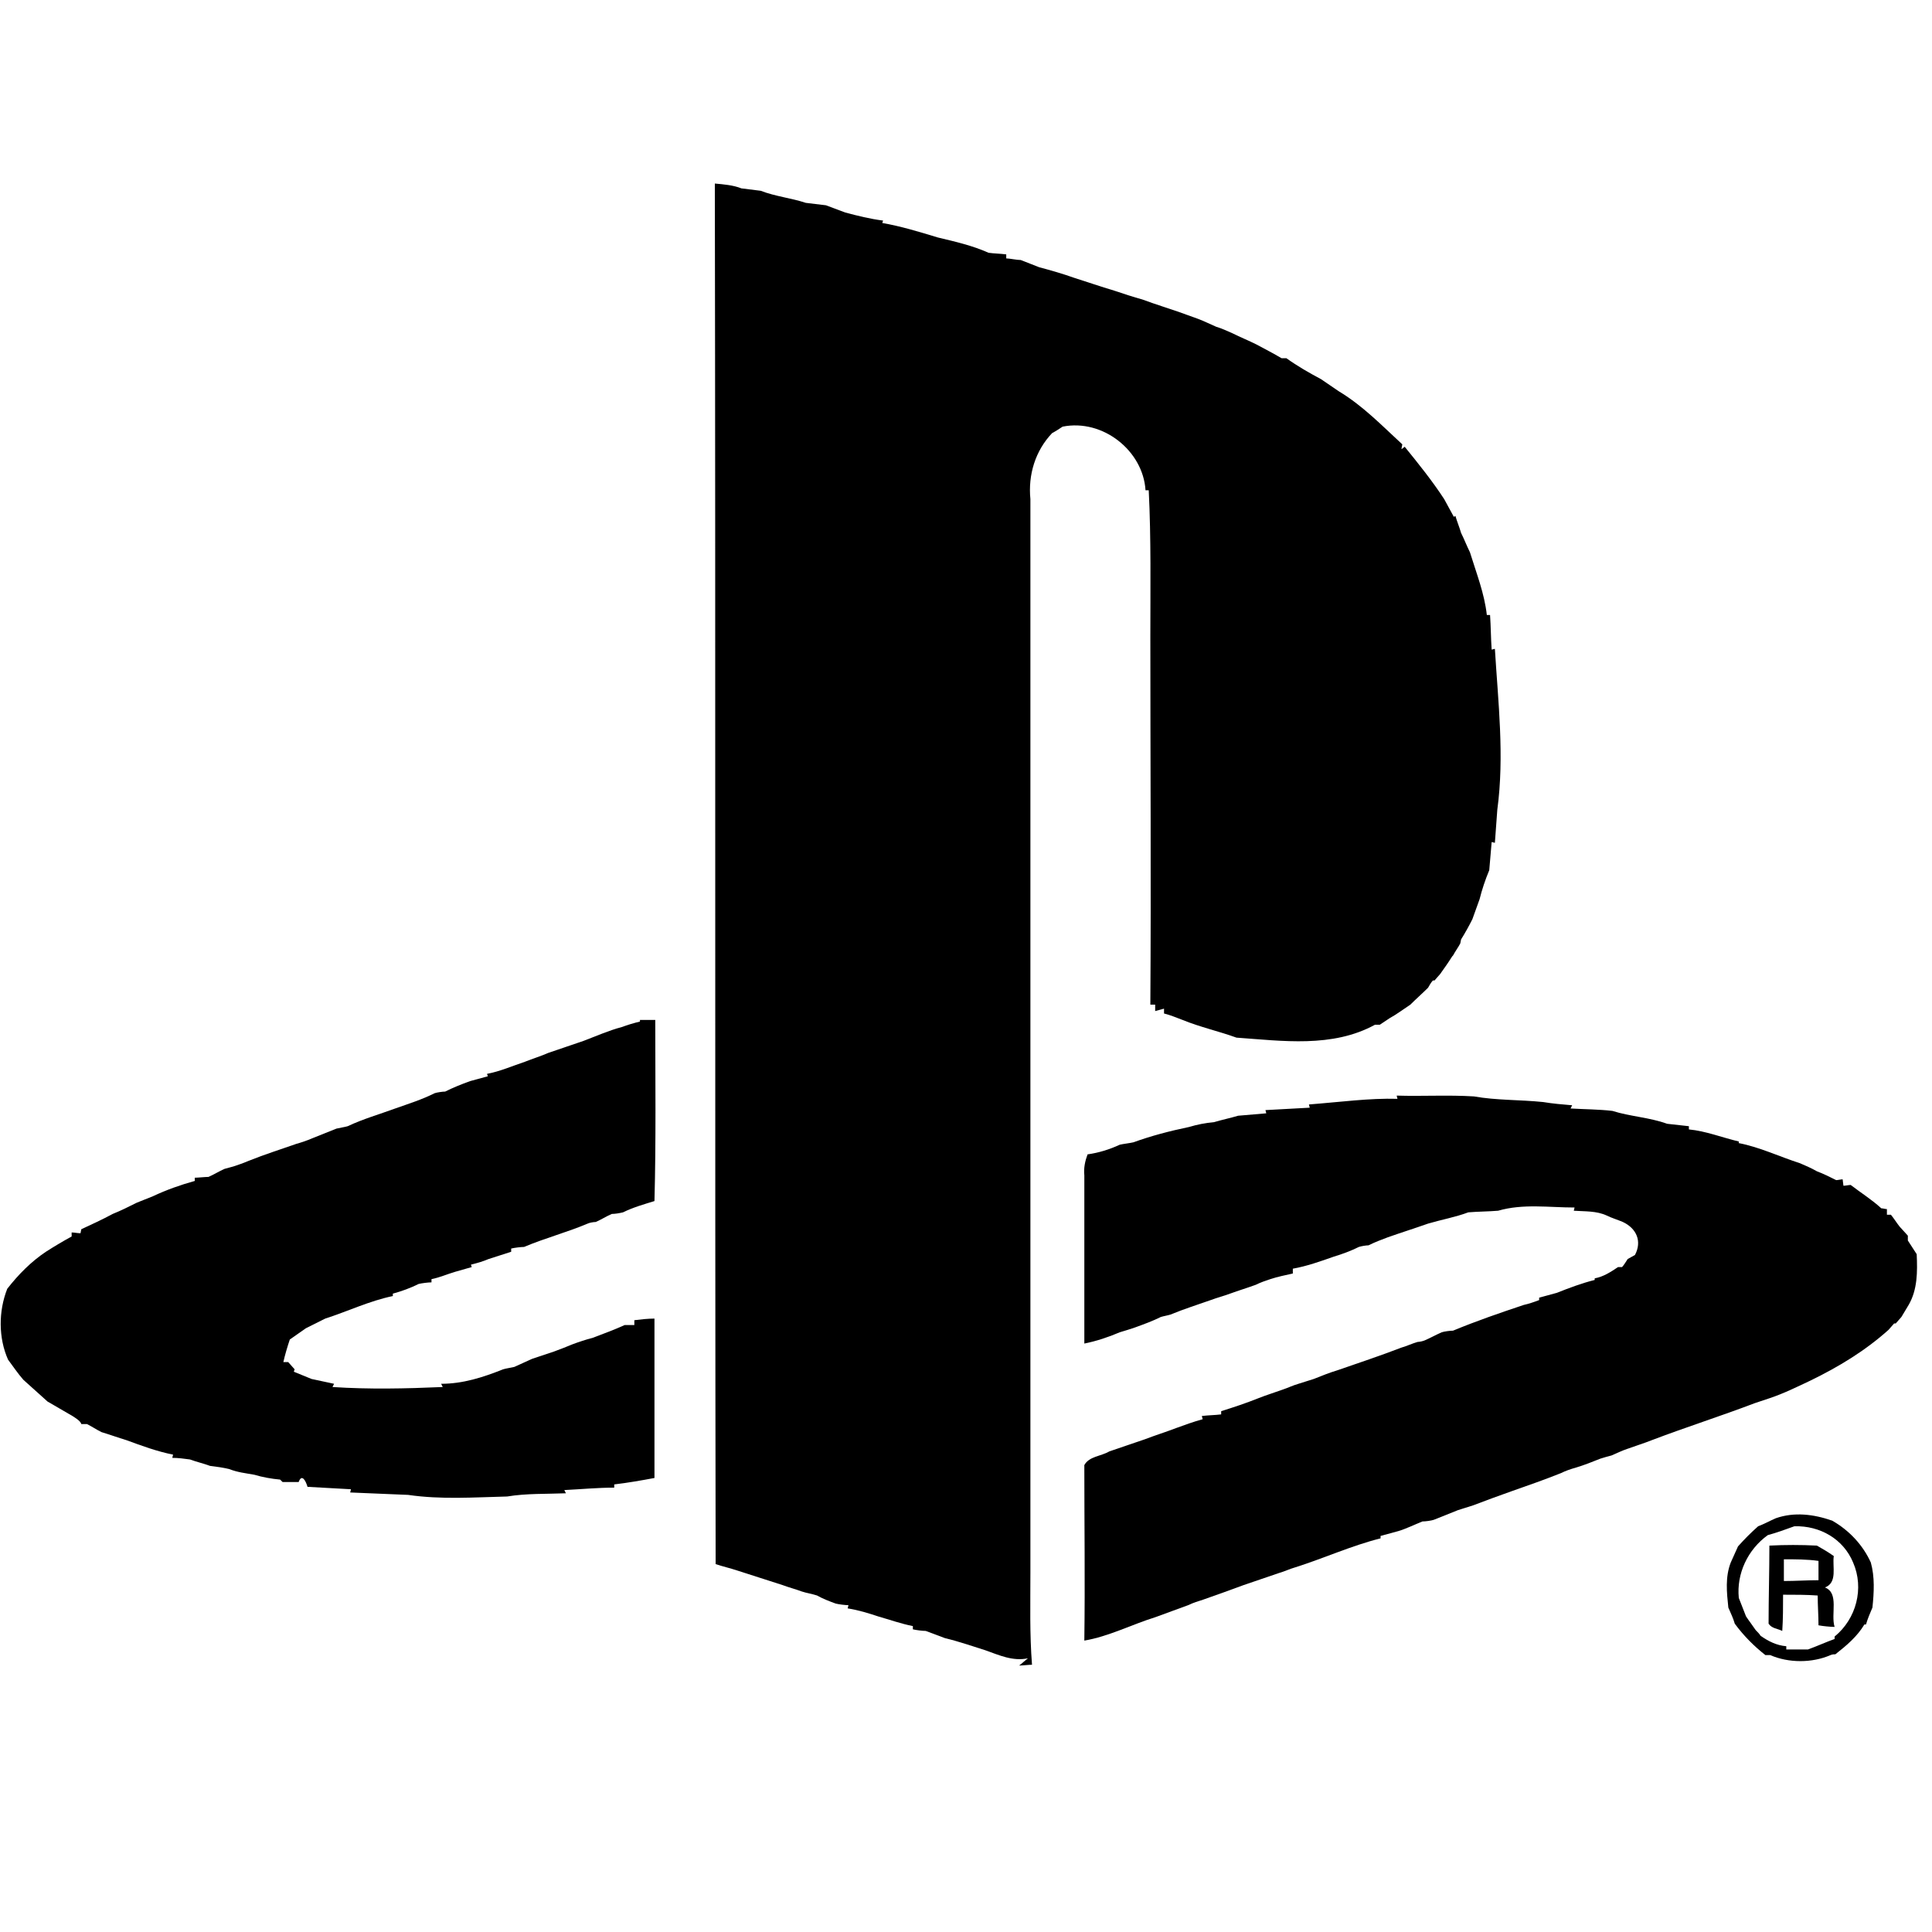 <svg version="1.1" id="Layer_1" xmlns="http://www.w3.org/2000/svg" xmlns:xlink="http://www.w3.org/1999/xlink" x="0px" y="0px" viewBox="0 0 24 24" style="width: 25px; height: 25px;" xml:space="preserve" _ngcontent-mfo-c75="">
<title id="simpleicons-ps4-icon" _ngcontent-mfo-c75="">PS4 icon</title>
<path fill="currentColor" d="M8.88,2.28C8.99,2.29,9.11,2.3,9.21,2.34c0.08,0.01,0.16,0.02,0.24,0.03c0.18,0.07,0.38,0.09,0.56,0.15&#10;&#9;c0.08,0.01,0.16,0.02,0.25,0.03c0.08,0.03,0.16,0.06,0.24,0.09c0.15,0.04,0.31,0.08,0.47,0.1l-0.01,0.03&#10;&#9;c0.23,0.04,0.46,0.11,0.69,0.18c0.21,0.05,0.43,0.1,0.63,0.19c0.07,0.01,0.14,0.01,0.22,0.02l0,0.05c0.04,0,0.13,0.02,0.18,0.02&#10;&#9;c0.08,0.03,0.15,0.06,0.23,0.09c0.15,0.04,0.29,0.08,0.43,0.13c0.16,0.05,0.33,0.11,0.5,0.16c0.12,0.04,0.24,0.08,0.35,0.11&#10;&#9;c0.08,0.03,0.17,0.06,0.26,0.09c0.06,0.02,0.12,0.04,0.18,0.06c0.08,0.03,0.17,0.06,0.25,0.09c0.08,0.03,0.16,0.07,0.23,0.1&#10;&#9;c0.07,0.02,0.13,0.05,0.2,0.08c0.1,0.05,0.2,0.09,0.3,0.14c0.11,0.06,0.21,0.11,0.31,0.17c0.01,0,0.04,0,0.06,0&#10;&#9;c0.14,0.1,0.28,0.18,0.43,0.26c0.07,0.05,0.15,0.1,0.22,0.15c0.3,0.18,0.54,0.43,0.79,0.66c0,0.01-0.01,0.04-0.01,0.06l0.04-0.03&#10;&#9;c0.17,0.21,0.34,0.42,0.49,0.65c0.04,0.07,0.08,0.15,0.12,0.22l0.02-0.01c0.02,0.07,0.05,0.14,0.07,0.21&#10;&#9;c0.04,0.08,0.07,0.16,0.11,0.24c0.08,0.26,0.18,0.51,0.21,0.78c0.01,0,0.03,0,0.04,0c0.01,0.14,0.01,0.29,0.02,0.43l0.04-0.01&#10;&#9;c0.04,0.66,0.12,1.33,0.03,2c-0.01,0.14-0.02,0.27-0.03,0.41l-0.04-0.01c-0.01,0.11-0.02,0.23-0.03,0.35&#10;&#9;c-0.05,0.12-0.09,0.24-0.12,0.36c-0.03,0.08-0.06,0.17-0.09,0.25c-0.04,0.08-0.09,0.17-0.14,0.25l-0.01,0.05&#10;&#9;c-0.02,0.04-0.07,0.11-0.09,0.15l-0.01,0.01c-0.05,0.08-0.1,0.15-0.15,0.22c-0.02,0.02-0.05,0.06-0.07,0.08l-0.02,0&#10;&#9;c-0.02,0.02-0.05,0.07-0.06,0.09c-0.07,0.07-0.15,0.14-0.22,0.21c-0.09,0.06-0.17,0.12-0.26,0.17c-0.03,0.02-0.09,0.06-0.12,0.08&#10;&#9;c-0.02,0-0.05,0-0.06,0c-0.53,0.29-1.15,0.2-1.72,0.16c-0.22-0.08-0.45-0.13-0.67-0.22c-0.08-0.03-0.15-0.06-0.23-0.08l0-0.06&#10;&#9;c-0.03,0.01-0.08,0.02-0.11,0.03l0-0.08l-0.06,0c0.01-1.53,0-3.06,0-4.58c0-0.6,0.01-1.21-0.02-1.81c-0.01,0-0.03,0-0.04,0&#10;&#9;C14.2,5.6,13.7,5.2,13.2,5.3c-0.03,0.02-0.09,0.06-0.13,0.08C12.86,5.6,12.77,5.9,12.8,6.2c0,4.45,0,8.89,0,13.34&#10;&#9;c0,0.38-0.01,0.76,0.02,1.14c-0.04,0-0.12,0.01-0.16,0.01c0.04-0.03,0.07-0.06,0.11-0.09c-0.19,0.04-0.36-0.04-0.53-0.1&#10;&#9;c-0.16-0.05-0.33-0.11-0.5-0.15c-0.08-0.03-0.16-0.06-0.24-0.09c-0.04,0-0.12-0.01-0.16-0.02l0-0.04c-0.15-0.03-0.29-0.08-0.43-0.12&#10;&#9;c-0.12-0.04-0.25-0.08-0.38-0.1l0.01-0.04c-0.04,0-0.12-0.01-0.16-0.02c-0.08-0.03-0.16-0.06-0.23-0.1&#10;&#9;c-0.06-0.02-0.13-0.03-0.19-0.05c-0.08-0.03-0.16-0.05-0.24-0.08c-0.19-0.06-0.37-0.12-0.56-0.18c-0.09-0.03-0.18-0.05-0.27-0.08&#10;&#9;C8.88,13.72,8.89,8,8.88,2.28z" _ngcontent-mfo-c75="" data-darkreader-inline-fill="" style="--darkreader-inline-fill:currentColor;"/>
<path fill="currentColor" d="M7.95,12.67c0.05,0,0.14,0,0.19,0c0,0.75,0.01,1.5-0.01,2.25C8,14.96,7.86,15,7.74,15.06c-0.04,0.01-0.1,0.02-0.14,0.02&#10;&#9;c-0.07,0.03-0.13,0.07-0.2,0.1c-0.03,0-0.08,0.01-0.1,0.02c-0.26,0.11-0.53,0.18-0.79,0.29c-0.04,0-0.12,0.01-0.16,0.02v0.04&#10;&#9;c-0.09,0.03-0.19,0.06-0.28,0.09C6,15.67,5.93,15.69,5.85,15.71l0.01,0.03c-0.07,0.02-0.14,0.04-0.21,0.06&#10;&#9;c-0.1,0.03-0.19,0.07-0.29,0.09l0,0.04c-0.04,0-0.12,0.01-0.16,0.02C5.1,16,4.99,16.04,4.88,16.07l0,0.03&#10;&#9;c-0.29,0.06-0.56,0.19-0.84,0.28c-0.08,0.04-0.16,0.08-0.24,0.12c-0.07,0.05-0.13,0.09-0.2,0.14c-0.03,0.09-0.06,0.19-0.08,0.28&#10;&#9;l0.06,0c0.02,0.02,0.06,0.07,0.08,0.09l-0.01,0.03c0.07,0.03,0.15,0.06,0.22,0.09c0.09,0.02,0.19,0.04,0.28,0.06l-0.02,0.04&#10;&#9;c0.46,0.03,0.91,0.02,1.37,0l-0.02-0.04c0.27,0,0.52-0.08,0.77-0.18c0.03-0.01,0.1-0.02,0.14-0.03c0.07-0.03,0.15-0.07,0.22-0.1&#10;&#9;c0.09-0.03,0.18-0.06,0.27-0.09c0.08-0.03,0.16-0.06,0.23-0.09c0.08-0.03,0.17-0.06,0.25-0.08c0.13-0.05,0.27-0.1,0.4-0.16&#10;&#9;c0.03,0,0.09,0,0.12,0l0-0.06c0.08-0.01,0.17-0.02,0.25-0.02c0,0.66,0,1.32,0,1.98c-0.16,0.03-0.33,0.06-0.5,0.08l0,0.04&#10;&#9;c-0.21,0-0.41,0.02-0.62,0.03l0.02,0.04c-0.24,0.01-0.49,0-0.73,0.04c-0.41,0.01-0.82,0.04-1.23-0.02&#10;&#9;c-0.24-0.01-0.48-0.02-0.72-0.03l0.01-0.04c-0.18-0.01-0.36-0.02-0.54-0.03c-0.02-0.07-0.07-0.17-0.11-0.06c-0.05,0-0.15,0-0.2,0&#10;&#9;l-0.03-0.03c-0.11-0.01-0.22-0.03-0.32-0.06c-0.11-0.02-0.21-0.03-0.31-0.07c-0.08-0.02-0.16-0.03-0.24-0.04&#10;&#9;c-0.08-0.03-0.17-0.05-0.25-0.08c-0.07-0.01-0.15-0.02-0.22-0.02l0.01-0.04c-0.2-0.04-0.39-0.11-0.58-0.18&#10;&#9;c-0.1-0.03-0.21-0.07-0.31-0.1c-0.06-0.03-0.12-0.07-0.18-0.1c-0.02,0-0.05,0-0.07,0C1,17.65,0.93,17.61,0.9,17.59&#10;&#9;c-0.1-0.06-0.21-0.12-0.31-0.18c-0.1-0.09-0.2-0.18-0.3-0.27c-0.07-0.08-0.13-0.17-0.19-0.25c-0.12-0.27-0.12-0.6-0.01-0.88&#10;&#9;c0.14-0.18,0.3-0.34,0.48-0.46c0.11-0.07,0.21-0.13,0.32-0.19l0-0.05c0.03,0,0.08,0.01,0.11,0.01l0.01-0.05&#10;&#9;c0.13-0.06,0.26-0.12,0.39-0.19c0.1-0.04,0.2-0.09,0.3-0.14c0.07-0.03,0.13-0.05,0.2-0.08c0.17-0.08,0.34-0.14,0.52-0.19l0-0.04&#10;&#9;c0.04,0,0.13-0.01,0.17-0.01c0.07-0.03,0.13-0.07,0.2-0.1c0.03-0.01,0.08-0.02,0.11-0.03c0.06-0.02,0.12-0.04,0.19-0.07&#10;&#9;c0.2-0.08,0.39-0.14,0.59-0.21c0.07-0.02,0.13-0.04,0.2-0.07c0.1-0.04,0.2-0.08,0.3-0.12c0.04-0.01,0.11-0.02,0.14-0.03&#10;&#9;c0.19-0.09,0.4-0.15,0.59-0.22c0.17-0.06,0.33-0.11,0.49-0.19c0.03-0.01,0.1-0.02,0.13-0.02c0.1-0.05,0.2-0.09,0.31-0.13&#10;&#9;c0.07-0.02,0.15-0.04,0.22-0.06l-0.01-0.03c0.16-0.03,0.32-0.1,0.47-0.15c0.1-0.04,0.2-0.07,0.29-0.11c0.15-0.05,0.29-0.1,0.44-0.15&#10;&#9;c0.08-0.03,0.15-0.06,0.23-0.09c0.08-0.03,0.16-0.06,0.24-0.08c0.08-0.03,0.15-0.05,0.23-0.07L7.95,12.67z" _ngcontent-mfo-c75="" data-darkreader-inline-fill="" style="--darkreader-inline-fill:currentColor;"/>
<path fill="currentColor" d="M17.36,13.65l-0.01-0.04c0.32,0.01,0.64-0.01,0.96,0.01c0.28,0.05,0.57,0.04,0.86,0.07c0.12,0.02,0.24,0.03,0.36,0.04&#10;&#9;l-0.02,0.04c0.17,0.01,0.35,0.01,0.52,0.03c0.22,0.07,0.46,0.08,0.68,0.16c0.09,0.01,0.18,0.02,0.27,0.03l0,0.04&#10;&#9;c0.21,0.02,0.41,0.1,0.62,0.15l0,0.02c0.26,0.05,0.51,0.17,0.76,0.25c0.07,0.03,0.14,0.06,0.21,0.1c0.08,0.03,0.16,0.07,0.24,0.11&#10;&#9;c0.02,0,0.06-0.01,0.08-0.01l0.01,0.08c0.02,0,0.07-0.01,0.09-0.01c0.13,0.1,0.26,0.18,0.38,0.29c0.02,0,0.05,0.01,0.07,0.01l0,0.07&#10;&#9;l0.05,0c0.04,0.05,0.07,0.1,0.11,0.15c0.03,0.03,0.08,0.09,0.1,0.11c0,0.02,0,0.05,0,0.06c0.04,0.06,0.07,0.11,0.11,0.17&#10;&#9;c0.01,0.22,0.01,0.44-0.1,0.63c-0.03,0.05-0.06,0.1-0.09,0.15c-0.02,0.02-0.05,0.06-0.07,0.08l-0.02,0&#10;&#9;c-0.02,0.02-0.05,0.06-0.07,0.08c-0.29,0.26-0.62,0.46-0.97,0.63c-0.17,0.08-0.33,0.16-0.51,0.22c-0.06,0.02-0.12,0.04-0.18,0.06&#10;&#9;c-0.42,0.16-0.86,0.3-1.28,0.46c-0.1,0.04-0.2,0.07-0.31,0.11c-0.06,0.02-0.12,0.05-0.19,0.08c-0.04,0.01-0.11,0.03-0.14,0.04&#10;&#9;c-0.1,0.04-0.2,0.08-0.3,0.11c-0.07,0.02-0.13,0.04-0.19,0.07c-0.2,0.08-0.4,0.15-0.6,0.22c-0.08,0.03-0.17,0.06-0.25,0.09&#10;&#9;c-0.08,0.03-0.16,0.06-0.24,0.09c-0.06,0.02-0.13,0.04-0.19,0.06c-0.1,0.04-0.2,0.08-0.3,0.12c-0.03,0.01-0.1,0.02-0.14,0.02&#10;&#9;c-0.1,0.04-0.2,0.09-0.3,0.12c-0.07,0.02-0.15,0.04-0.22,0.06l0,0.03c-0.36,0.09-0.71,0.25-1.06,0.36c-0.07,0.02-0.13,0.05-0.2,0.07&#10;&#9;c-0.15,0.05-0.29,0.1-0.44,0.15c-0.16,0.06-0.33,0.12-0.5,0.18c-0.06,0.02-0.13,0.04-0.19,0.07c-0.14,0.05-0.27,0.1-0.41,0.15&#10;&#9;c-0.29,0.09-0.58,0.24-0.88,0.29c0.01-0.73,0-1.45,0-2.18c0.06-0.11,0.21-0.11,0.31-0.17c0.15-0.05,0.29-0.1,0.44-0.15&#10;&#9;c0.13-0.05,0.26-0.09,0.39-0.14c0.11-0.04,0.22-0.08,0.33-0.11l-0.01-0.04c0.08-0.01,0.16-0.01,0.24-0.02l0-0.04&#10;&#9;c0.16-0.05,0.31-0.1,0.46-0.16c0.1-0.04,0.2-0.07,0.31-0.11c0.06-0.02,0.12-0.05,0.19-0.07c0.06-0.02,0.13-0.04,0.19-0.06&#10;&#9;c0.1-0.04,0.2-0.08,0.3-0.11c0.26-0.09,0.53-0.18,0.79-0.28c0.07-0.02,0.13-0.05,0.2-0.07c0.02,0,0.07-0.01,0.09-0.02&#10;&#9;c0.07-0.03,0.14-0.07,0.21-0.1c0.03-0.01,0.1-0.02,0.14-0.02c0.29-0.12,0.58-0.22,0.88-0.32c0.05-0.01,0.14-0.04,0.19-0.06l0-0.03&#10;&#9;c0.07-0.02,0.15-0.04,0.22-0.06c0.15-0.06,0.31-0.12,0.47-0.16l0-0.02c0.11-0.02,0.2-0.08,0.29-0.14l0.05,0&#10;&#9;c0.02-0.02,0.05-0.07,0.07-0.1c0.02-0.01,0.07-0.04,0.09-0.05c0.09-0.17,0.02-0.33-0.15-0.41c-0.07-0.03-0.14-0.05-0.2-0.08&#10;&#9;c-0.13-0.06-0.27-0.05-0.41-0.06l0.01-0.04c-0.32,0-0.64-0.05-0.95,0.04c-0.12,0.01-0.25,0.01-0.37,0.02&#10;&#9;c-0.16,0.06-0.33,0.09-0.5,0.14c-0.17,0.06-0.33,0.11-0.5,0.17c-0.08,0.03-0.16,0.06-0.24,0.1c-0.03,0-0.09,0.01-0.12,0.02&#10;&#9;c-0.1,0.05-0.21,0.09-0.31,0.12c-0.17,0.06-0.34,0.12-0.51,0.15c0,0.01,0,0.04,0,0.06c-0.09,0.02-0.19,0.04-0.28,0.07&#10;&#9;c-0.06,0.02-0.12,0.04-0.18,0.07c-0.11,0.04-0.21,0.07-0.32,0.11c-0.08,0.03-0.16,0.05-0.24,0.08c-0.17,0.06-0.33,0.11-0.5,0.18&#10;&#9;c-0.03,0.01-0.09,0.02-0.12,0.03c-0.1,0.05-0.21,0.09-0.32,0.13c-0.06,0.02-0.12,0.04-0.19,0.06c-0.14,0.06-0.29,0.11-0.44,0.14&#10;&#9;c0-0.7,0-1.39,0-2.09c-0.01-0.09,0.01-0.18,0.04-0.26c0.14-0.02,0.27-0.06,0.4-0.12c0.04-0.01,0.13-0.02,0.17-0.03&#10;&#9;c0.22-0.08,0.45-0.14,0.69-0.19c0.1-0.03,0.2-0.05,0.31-0.06c0.1-0.03,0.2-0.05,0.3-0.08c0.12-0.01,0.23-0.02,0.35-0.03l-0.01-0.04&#10;&#9;c0.18-0.01,0.37-0.02,0.55-0.03l-0.01-0.04C16.65,13.69,17.01,13.64,17.36,13.65z" _ngcontent-mfo-c75="" data-darkreader-inline-fill="" style="--darkreader-inline-fill:currentColor;"/>
<g _ngcontent-mfo-c75="">
	<path fill="currentColor" d="M22.06,18.86c0.23-0.08,0.47-0.05,0.7,0.03c0.21,0.12,0.38,0.3,0.48,0.52c0.05,0.18,0.04,0.37,0.02,0.56&#10;&#9;&#9;c-0.03,0.07-0.06,0.14-0.08,0.21l-0.02,0c-0.09,0.15-0.22,0.26-0.36,0.37c-0.01,0-0.04,0-0.06,0.01c-0.23,0.1-0.52,0.1-0.75,0&#10;&#9;&#9;c-0.01,0-0.04,0-0.06,0c-0.14-0.11-0.27-0.24-0.38-0.39c-0.02-0.07-0.05-0.13-0.08-0.2c-0.02-0.19-0.04-0.38,0.03-0.56&#10;&#9;&#9;c0.03-0.07,0.06-0.13,0.09-0.2c0.08-0.09,0.16-0.17,0.25-0.25C21.92,18.93,21.99,18.89,22.06,18.86z M22.29,18.96&#10;&#9;&#9;c-0.11,0.04-0.22,0.08-0.33,0.11c-0.25,0.18-0.39,0.48-0.36,0.78c0.03,0.08,0.06,0.15,0.09,0.23c0.04,0.06,0.08,0.11,0.12,0.17&#10;&#9;&#9;c0.02,0.02,0.05,0.05,0.06,0.07c0.1,0.07,0.2,0.12,0.32,0.13l0,0.04c0.09,0,0.18,0,0.27,0c0.11-0.04,0.22-0.09,0.33-0.13l0-0.03&#10;&#9;&#9;c0.27-0.22,0.37-0.6,0.23-0.92C22.9,19.12,22.61,18.95,22.29,18.96z" _ngcontent-mfo-c75="" data-darkreader-inline-fill="" style="--darkreader-inline-fill:currentColor;"/>
</g>
<g _ngcontent-mfo-c75="">
	<path fill="currentColor" d="M21.98,19.2c0.2-0.01,0.39-0.01,0.59,0c0.07,0.04,0.14,0.08,0.21,0.13c-0.02,0.13,0.05,0.33-0.11,0.39&#10;&#9;&#9;c0.18,0.07,0.07,0.33,0.12,0.49c-0.05,0-0.15-0.01-0.2-0.02c0-0.12-0.01-0.25-0.01-0.37c-0.14-0.01-0.28-0.01-0.43-0.01&#10;&#9;&#9;c0,0.15,0,0.3-0.01,0.45c-0.06-0.03-0.13-0.03-0.17-0.09C21.97,19.85,21.98,19.52,21.98,19.2z M22.16,19.37c0,0.07,0,0.2,0,0.27&#10;&#9;&#9;c0.14,0,0.29-0.01,0.43-0.01c0-0.08,0-0.16,0-0.24C22.45,19.37,22.3,19.37,22.16,19.37z" _ngcontent-mfo-c75="" data-darkreader-inline-fill="" style="--darkreader-inline-fill:currentColor;"/>
</g>
</svg>